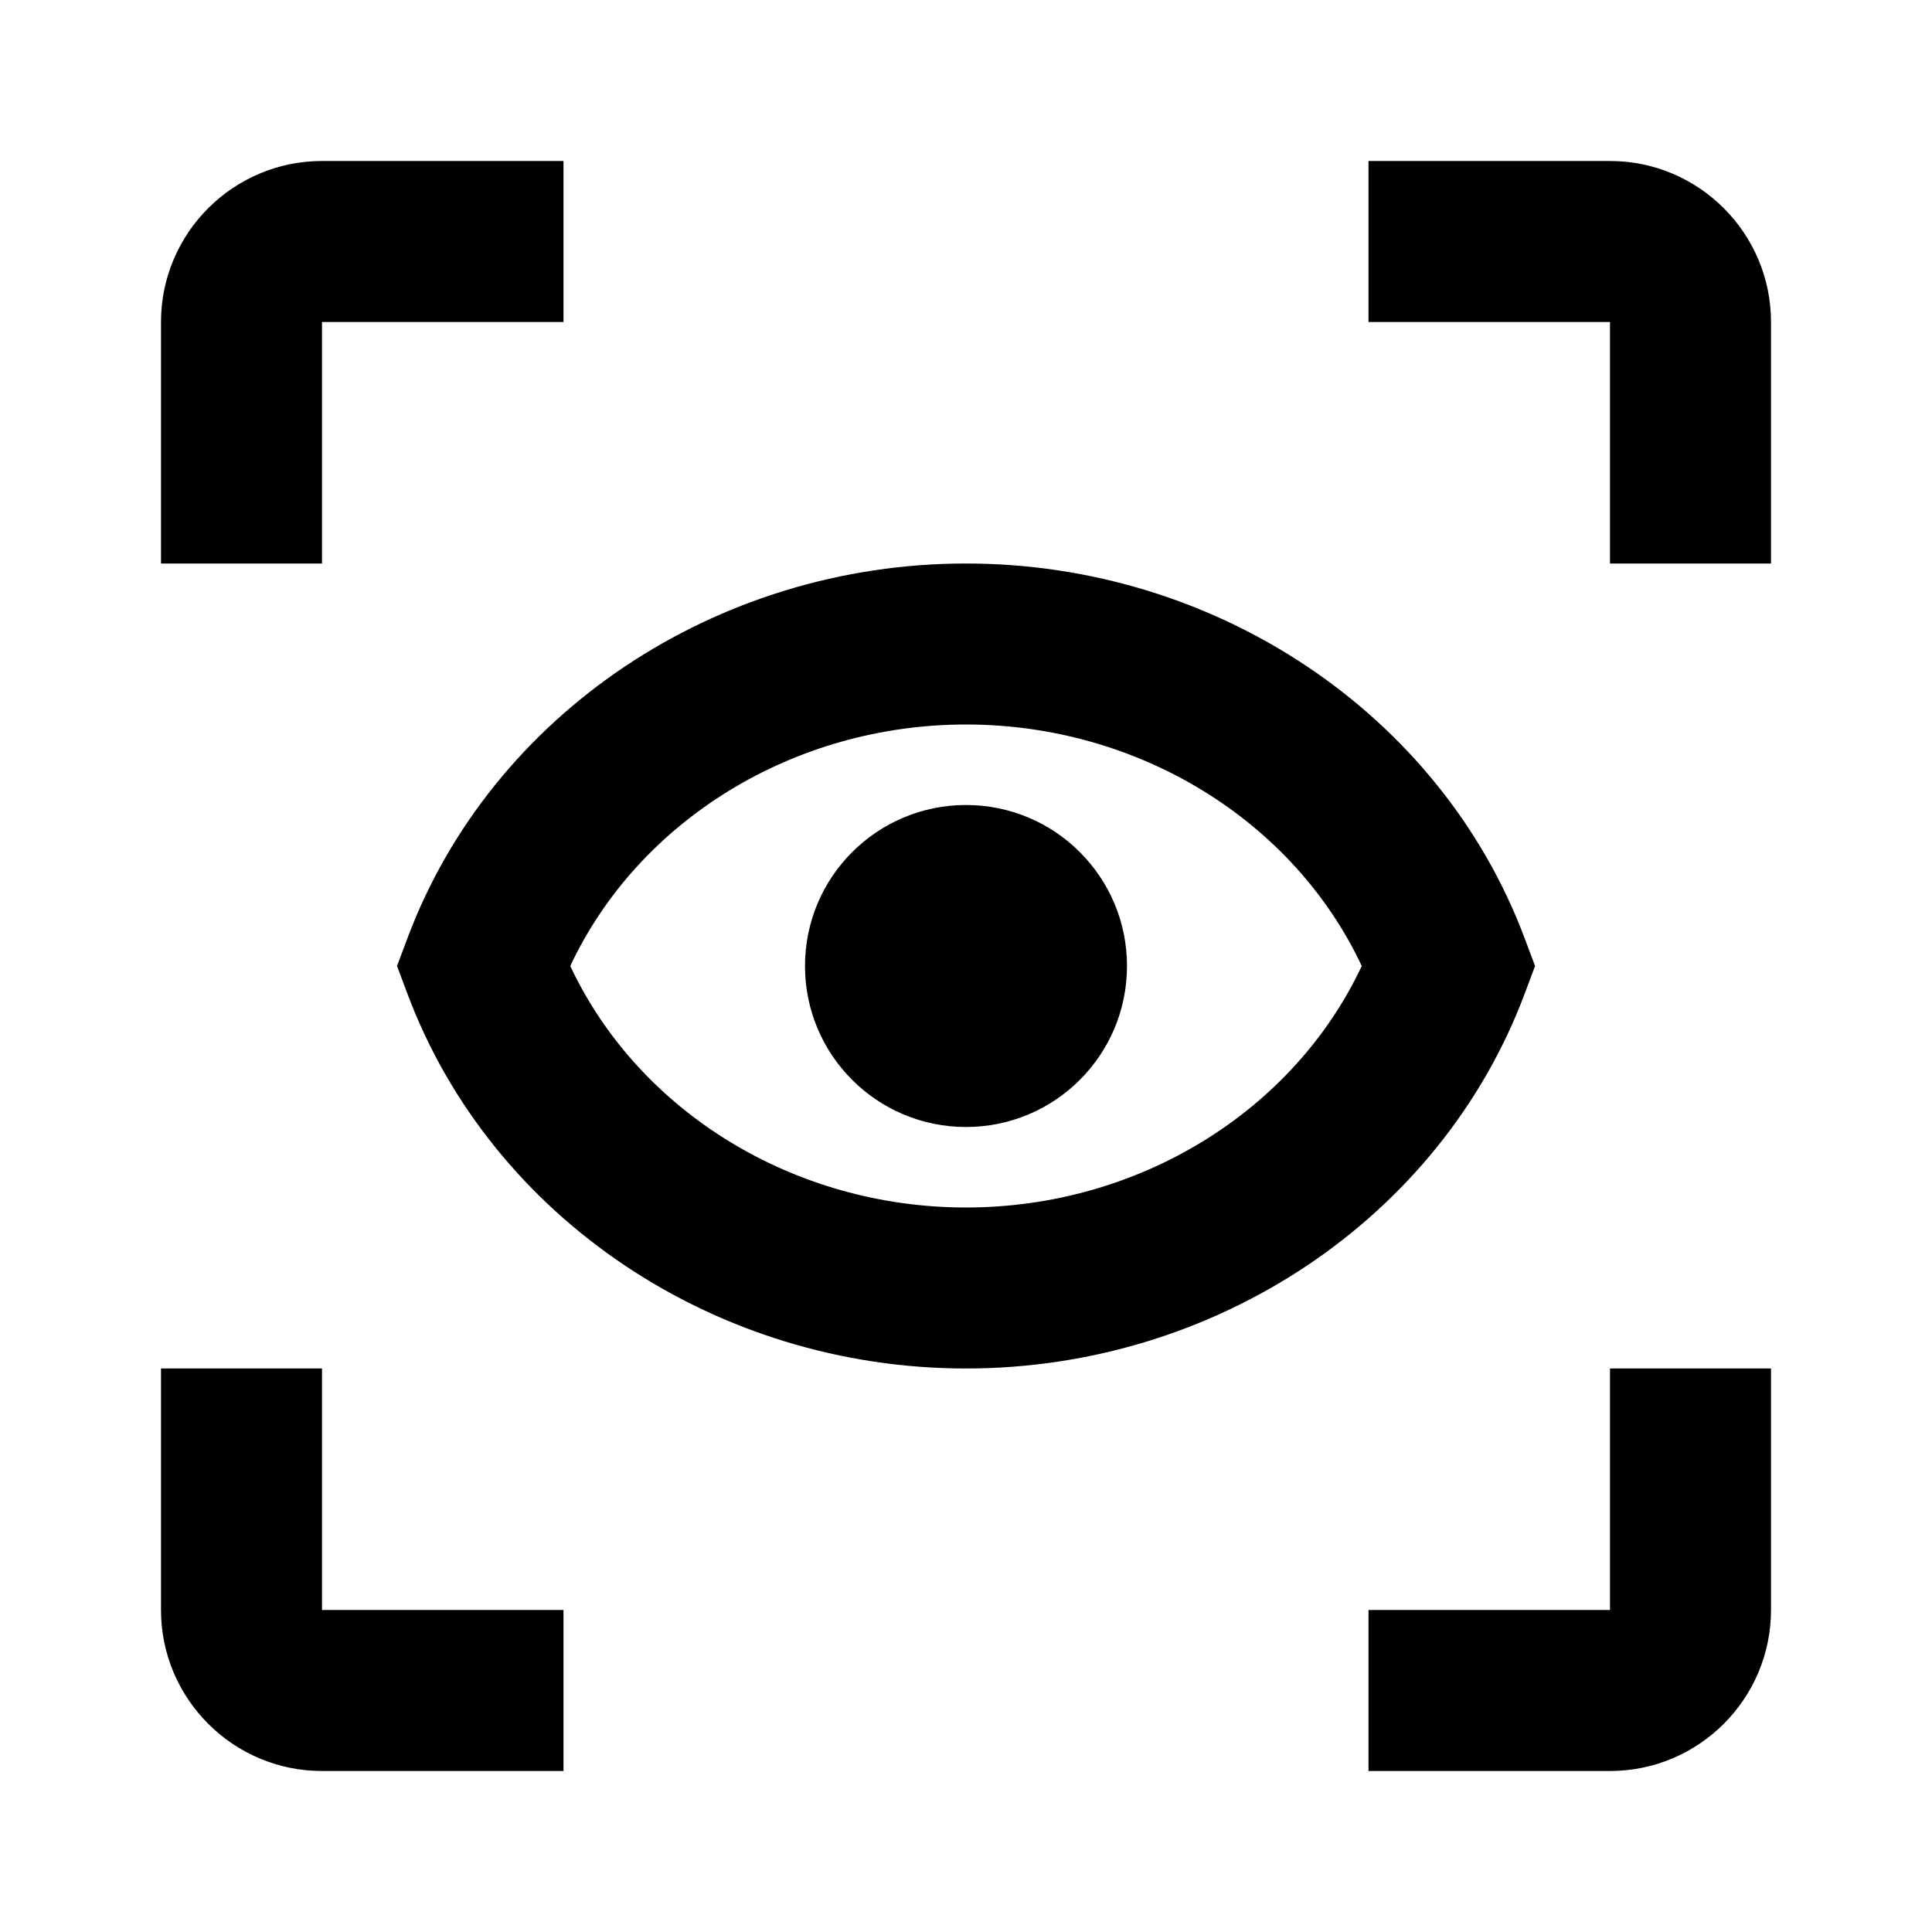 <svg width="24" height="24" viewBox="0 0 24 24" fill="none" xmlns="http://www.w3.org/2000/svg">
<path d="M12 14C13.105 14 14 13.105 14 12C14 10.895 13.105 10 12 10C10.895 10 10 10.895 10 12C10 13.105 10.895 14 12 14Z" fill="black"/>
<path d="M4 4H7V2H4C2.897 2 2 2.897 2 4V7H4V4Z" fill="black"/>
<path d="M20 2H17V4H20V7H22V4C22 2.897 21.103 2 20 2Z" fill="black"/>
<path d="M20 20H17V22H20C21.103 22 22 21.103 22 20V17H20V20Z" fill="black"/>
<path d="M4 17H2V20C2 21.103 2.897 22 4 22H7V20H4V17Z" fill="black"/>
<path d="M18.937 12.352L19.069 12L18.937 11.648C17.892 8.868 15.105 7 12 7C8.895 7 6.108 8.868 5.064 11.648L4.932 12L5.064 12.352C6.108 15.132 8.896 17 12 17C15.104 17 17.892 15.132 18.937 12.352ZM12 15C9.86 15 7.933 13.809 7.084 12C7.933 10.191 9.86 9 12 9C14.14 9 16.067 10.191 16.916 12C16.067 13.809 14.14 15 12 15Z" fill="black"/>
</svg>
